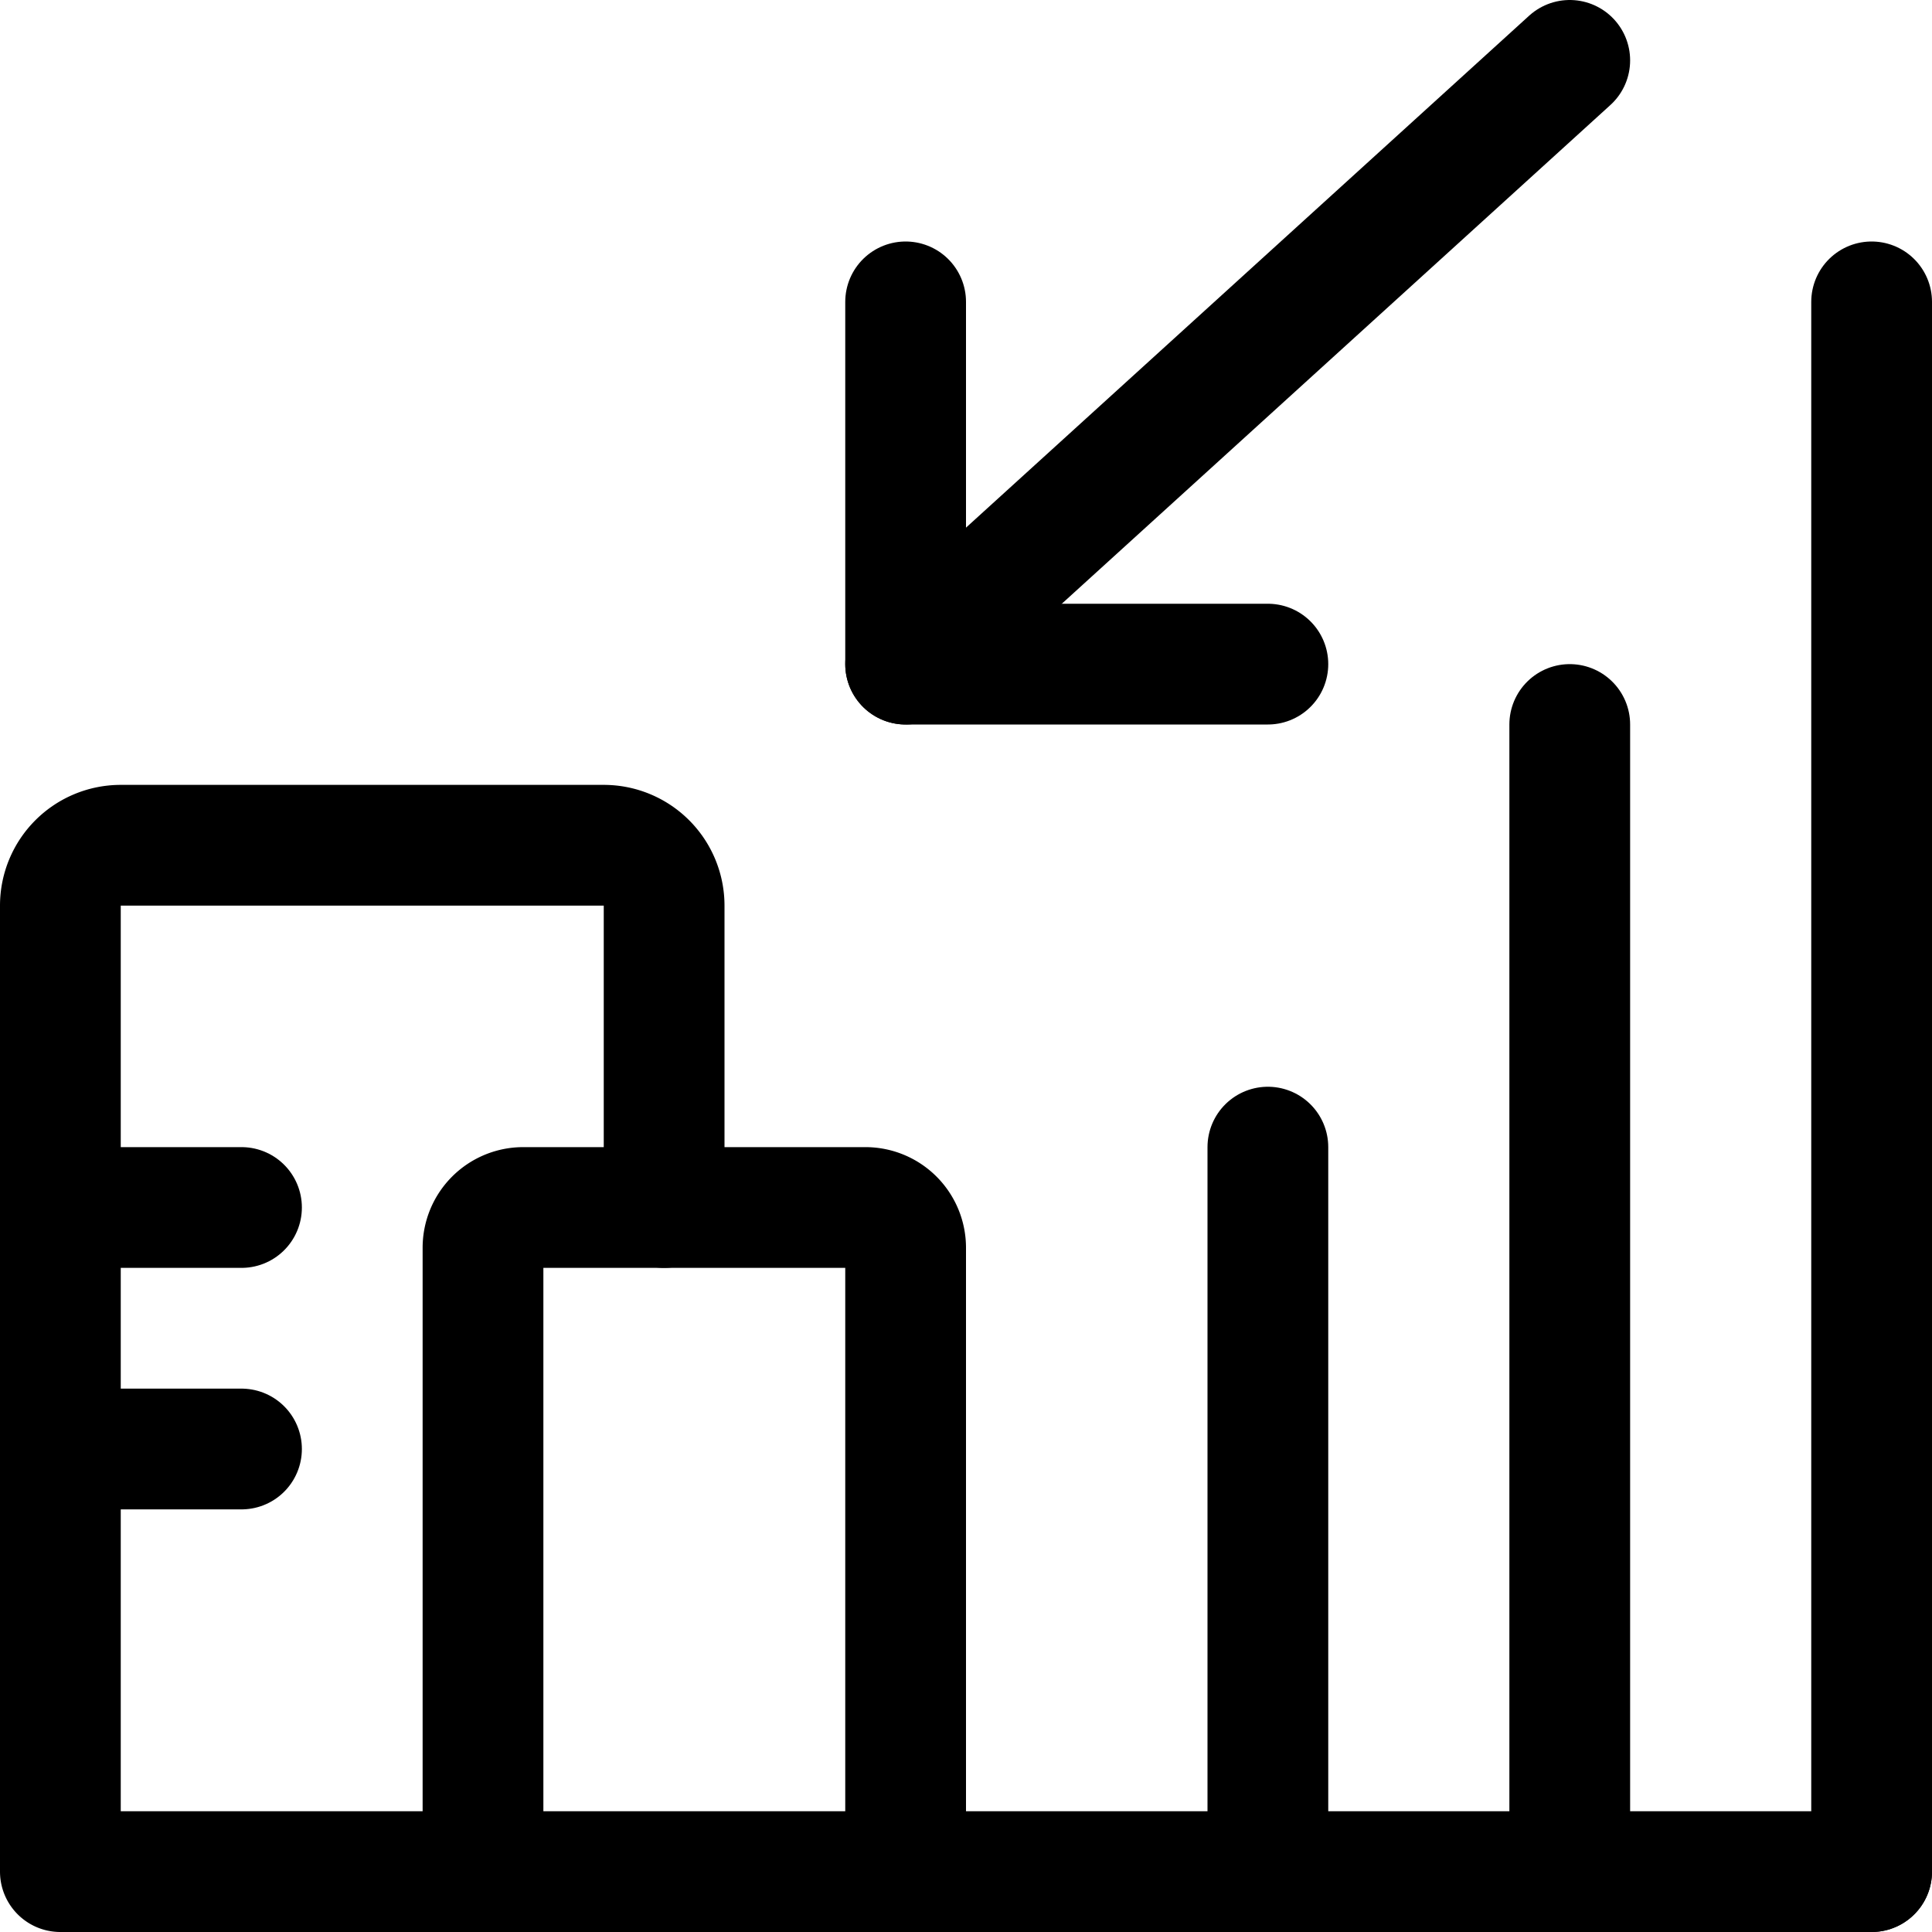 <svg id="Regular" xmlns="http://www.w3.org/2000/svg" viewBox="0 0 24 24"><defs><style>.cls-1{fill:none;stroke:#000;stroke-linecap:round;stroke-linejoin:round;stroke-width:1.5px;}</style></defs><title>real-estate-market-building-decrease</title><line class="cls-1" x1="19.5" y1="0.75" x2="11.25" y2="8.25"/><polyline class="cls-1" points="15.75 8.25 11.25 8.25 11.25 3.75"/><line class="cls-1" x1="23.25" y1="3.75" x2="23.25" y2="23.25"/><line class="cls-1" x1="19.5" y1="9" x2="19.5" y2="23.25"/><line class="cls-1" x1="15.75" y1="14.25" x2="15.75" y2="23.25"/><line class="cls-1" x1="23.25" y1="23.25" x2="11.25" y2="23.25"/><path class="cls-1" d="M6,15h5.25a0,0,0,0,1,0,0v7.75a.5.5,0,0,1-.5.5H6.5a.5.5,0,0,1-.5-.5V15a0,0,0,0,1,0,0Z" transform="translate(17.25 38.25) rotate(-180)"/><path class="cls-1" d="M6,23.25H.75v-12a.75.75,0,0,1,.75-.75h6a.75.75,0,0,1,.75.75V15"/><line class="cls-1" x1="3" y1="15" x2="0.75" y2="15"/><line class="cls-1" x1="3" y1="18" x2="0.75" y2="18"/></svg>